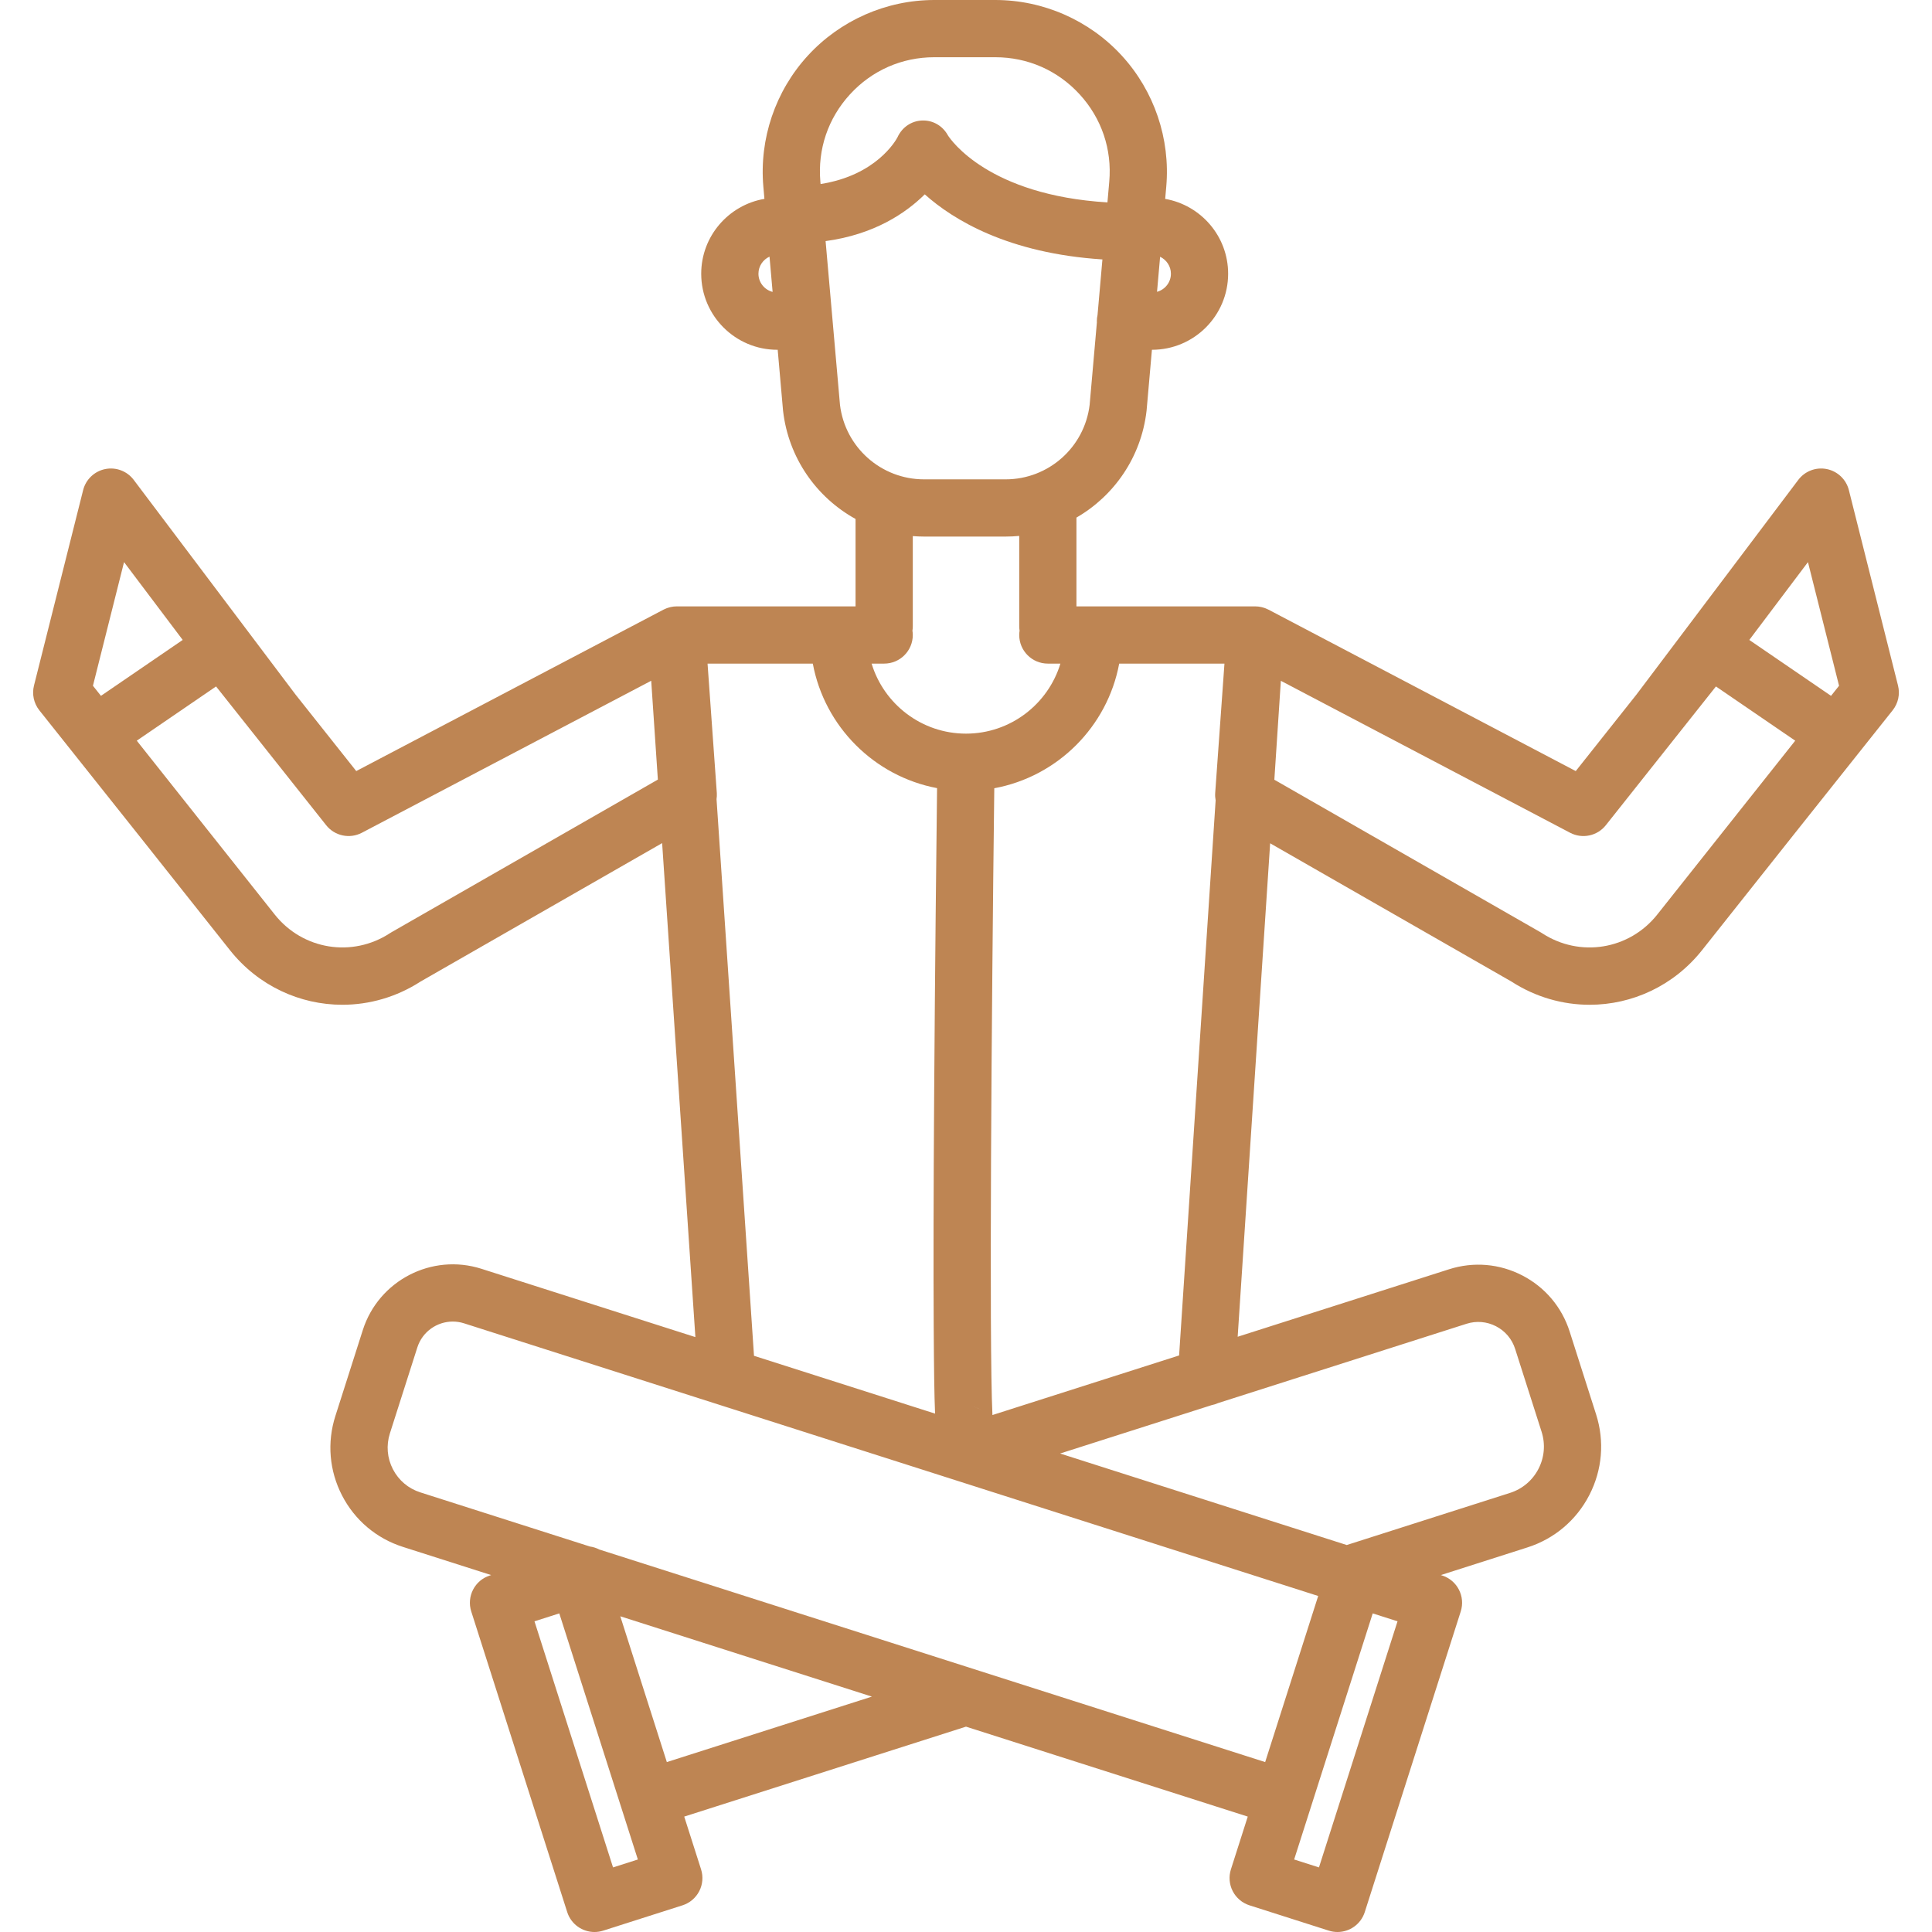 <svg xmlns="http://www.w3.org/2000/svg" fill="#be8553" xmlns:xlink="http://www.w3.org/1999/xlink" id="Layer_1" x="0px" y="0px" viewBox="0 0 511.999 511.999" style="enable-background:new 0 0 511.999 511.999;" xml:space="preserve">
	<g>
		<g>
			<path d="M502.991,181.672l-13.02-51.781c-0.712-2.832-2.987-5.003-5.849-5.582c-2.865-0.58-5.803,0.536-7.561,2.868   l-42.889,56.896l-16.084,20.27l-81.421-42.775c-0.06-0.031-0.123-0.053-0.184-0.082c-0.178-0.087-0.358-0.169-0.542-0.243   c-0.097-0.038-0.195-0.076-0.293-0.11c-0.185-0.065-0.372-0.121-0.562-0.171c-0.093-0.024-0.185-0.052-0.278-0.073   c-0.232-0.053-0.465-0.092-0.702-0.122c-0.051-0.006-0.1-0.018-0.151-0.023c-0.27-0.029-0.542-0.046-0.817-0.046h-47.37v-23.53   c10.006-5.776,17.162-16.042,18.575-28.246c0.008-0.07,0.015-0.14,0.021-0.209l1.407-16.015h0.042   c11.113,0,20.154-9.04,20.154-20.154c0-9.927-7.221-18.18-16.682-19.833l0.285-3.242c1.114-12.674-3.176-25.323-11.769-34.706   C288.709,5.381,276.484,0,263.761,0h-16.153c-12.723,0-24.948,5.381-33.543,14.763c-8.593,9.382-12.884,22.032-11.769,34.706   l0.284,3.23c-9.495,1.625-16.752,9.893-16.752,19.844c0,11.113,9.04,20.153,20.154,20.153h0.114l1.407,16.015   c0.006,0.07,0.013,0.14,0.021,0.208c1.443,12.461,8.866,22.908,19.203,28.611v23.164h-47.368c-0.274,0-0.547,0.016-0.817,0.045   c-0.048,0.005-0.095,0.016-0.143,0.022c-0.24,0.03-0.477,0.071-0.712,0.123c-0.091,0.02-0.18,0.047-0.269,0.071   c-0.193,0.052-0.383,0.108-0.571,0.174c-0.097,0.034-0.192,0.07-0.288,0.108c-0.185,0.074-0.367,0.156-0.546,0.244   c-0.06,0.029-0.122,0.051-0.182,0.081L94.411,204.34l-16.089-20.276l-42.883-56.889c-1.757-2.332-4.697-3.446-7.56-2.867   c-2.862,0.579-5.137,2.751-5.849,5.582L9.009,181.672c-0.576,2.292-0.052,4.722,1.421,6.571l26.324,33.086   c0.001,0.002,0.003,0.003,0.004,0.004l24.167,30.457c7.521,9.477,18.564,14.485,29.803,14.484   c7.117-0.001,14.316-2.01,20.741-6.165l64.004-36.675l8.81,130.909l-56.689-18.097c-13.144-4.197-27.248,3.084-31.444,16.226   l-7.273,22.782c-2.243,7.023-1.616,14.499,1.765,21.05c3.381,6.552,9.111,11.395,16.134,13.637l23.387,7.466l-0.359,0.114   c-3.99,1.274-6.192,5.541-4.918,9.53l25.432,79.669c1.029,3.223,4.011,5.279,7.222,5.279c0.763,0,1.541-0.116,2.308-0.361   l21.024-6.712c1.916-0.612,3.511-1.96,4.433-3.747s1.096-3.867,0.484-5.784l-4.463-13.982l74.672-23.837l74.67,23.837   l-4.463,13.982c-0.612,1.916-0.438,3.997,0.484,5.784c0.922,1.787,2.517,3.135,4.433,3.747l21.024,6.712   c0.766,0.245,1.544,0.361,2.308,0.361c3.211,0,6.193-2.057,7.222-5.279l25.433-79.669c1.273-3.99-0.928-8.257-4.918-9.53   l-0.359-0.114l22.948-7.326c7.14-2.279,12.966-7.203,16.403-13.864c3.438-6.66,4.075-14.262,1.796-21.402l-7.011-21.961   c-2.065-6.468-6.526-11.746-12.56-14.86c-6.033-3.113-12.919-3.692-19.388-1.627l-56.024,17.885l8.606-130.773l63.926,36.631   c6.426,4.155,13.622,6.165,20.741,6.165c11.237,0,22.283-5.008,29.802-14.484l24.166-30.455c0.002-0.002,0.004-0.004,0.005-0.006   l26.324-33.086C503.042,186.393,503.567,183.964,502.991,181.672z M307.439,68.049c1.687,0.801,2.864,2.507,2.864,4.494   c0,2.294-1.566,4.212-3.679,4.791L307.439,68.049z M200.997,72.543c0-2.015,1.207-3.745,2.931-4.531l0.821,9.345   C202.598,76.804,200.997,74.865,200.997,72.543z M24.631,181.734l8.241-32.769l15.546,20.624l-21.662,14.815L24.631,181.734z    M103.741,247.055c-0.13,0.075-0.259,0.154-0.385,0.237c-9.991,6.548-23.126,4.427-30.551-4.93l-24.182-30.476   c0-0.001-0.001-0.001-0.001-0.001l-0.051-0.064l-12.325-15.534l21.013-14.371l29.178,36.772c2.265,2.855,6.24,3.695,9.467,2   l76.673-40.28l1.762,26.193L103.741,247.055z M296.597,175.862h27.896l-2.457,34.319c-0.047,0.653,0.003,1.297,0.119,1.923   l-9.68,147.103l-49.47,15.793c-0.908-19.05-0.241-106.801,0.491-166.108C280.243,205.807,293.478,192.597,296.597,175.862z    M256.001,194.421c-11.777,0-21.757-7.83-25.015-18.558h3.33c4.188,0,7.583-3.395,7.583-7.583c0-0.39-0.038-0.771-0.096-1.146   c0.057-0.374,0.095-0.753,0.095-1.143v-23.92c0.985,0.078,1.978,0.126,2.982,0.126h21.611c1.217,0,2.422-0.06,3.612-0.173v23.966   c0,0.39,0.038,0.771,0.096,1.146c-0.057,0.374-0.095,0.753-0.095,1.143c0,4.188,3.395,7.583,7.583,7.583h3.329   C277.758,186.59,267.778,194.421,256.001,194.421z M260.315,373.878c-0.915-0.636-1.979-1.074-3.127-1.255   C258.401,372.809,259.449,373.267,260.315,373.878z M217.462,48.769l-0.056-0.628c-0.753-8.572,2.033-16.789,7.845-23.134   c5.813-6.345,13.753-9.84,22.358-9.84h16.153c8.606,0,16.546,3.495,22.358,9.84c5.812,6.345,8.599,14.561,7.845,23.133   l-0.483,5.498c-31.501-1.912-41.51-16.564-42.277-17.763c-1.377-2.526-3.973-4.051-6.846-3.94   c-2.88,0.111-5.346,1.846-6.526,4.472C237.362,37.293,232.149,46.482,217.462,48.769z M222.603,107.273l-2.015-22.934v-0.001   l-1.797-20.445c12.856-1.745,21.231-7.388,26.279-12.388c7.587,6.775,22.098,15.62,47.082,17.246l-1.292,14.705   c-0.119,0.535-0.188,1.088-0.188,1.659c0,0.102,0.011,0.201,0.015,0.302l-1.921,21.855c-1.354,11.272-10.913,19.759-22.276,19.759   h-21.611C233.517,127.031,223.958,118.544,222.603,107.273z M215.403,175.864c3.109,16.677,16.264,29.856,32.929,32.999   c-0.17,14.156-0.552,47.808-0.771,81.291c-0.168,25.718-0.208,46.311-0.119,61.207c0.067,11.28,0.155,18.498,0.362,23.261   l-47.986-15.319l-9.927-147.513c0.075-0.527,0.113-1.062,0.075-1.606l-2.457-34.319H215.403z M162.462,494.884l-20.82-65.22   l6.575-2.099l2.452,7.679l13.905,43.56c0.001,0.002,0.002,0.005,0.003,0.007l4.461,13.975L162.462,494.884z M176.717,466.967   l-5.208-16.314l-7.125-22.321l66.681,21.287L176.717,466.967z M335.282,466.967l-176.458-56.33   c-0.773-0.406-1.617-0.674-2.492-0.796l-44.943-14.347c-3.164-1.01-5.745-3.192-7.268-6.143c-1.523-2.951-1.806-6.319-0.796-9.483   l7.273-22.782c1.335-4.183,5.219-6.858,9.393-6.858c0.99,0,1.997,0.151,2.99,0.467l226.352,72.258l-13.04,40.85L335.282,466.967z    M349.538,494.884l-6.576-2.099l8.809-27.592l12.012-37.628l6.575,2.099L349.538,494.884z M388.636,350.816   c2.612-0.833,5.387-0.601,7.821,0.656c2.434,1.256,4.234,3.385,5.067,5.994l7.011,21.961c1.048,3.281,0.754,6.774-0.825,9.835   s-4.256,5.323-7.538,6.371l-43.271,13.813l-75.965-24.251l40.15-12.817c0.614-0.114,1.2-0.306,1.755-0.56L388.636,350.816z    M463.38,211.881l-0.003,0.003l-24.183,30.478c-7.426,9.358-20.559,11.477-30.551,4.93c-0.126-0.083-0.255-0.162-0.385-0.237   l-70.543-40.422l1.725-26.216l76.655,40.272c3.228,1.695,7.203,0.854,9.467-2l29.179-36.772l21.012,14.371L463.38,211.881z    M485.243,184.405l-21.662-14.815l15.547-20.625l8.24,32.769L485.243,184.405z">
			</path>
		</g>
	</g>
	<g>
	</g>
	<g>
	</g>
	<g>
	</g>
	<g>
	</g>
	<g>
	</g>
	<g>
	</g>
	<g>
	</g>
	<g>
	</g>
	<g>
	</g>
	<g>
	</g>
	<g>
	</g>
	<g>
	</g>
	<g>
	</g>
	<g>
	</g>
	<g>
	</g>
</svg>
